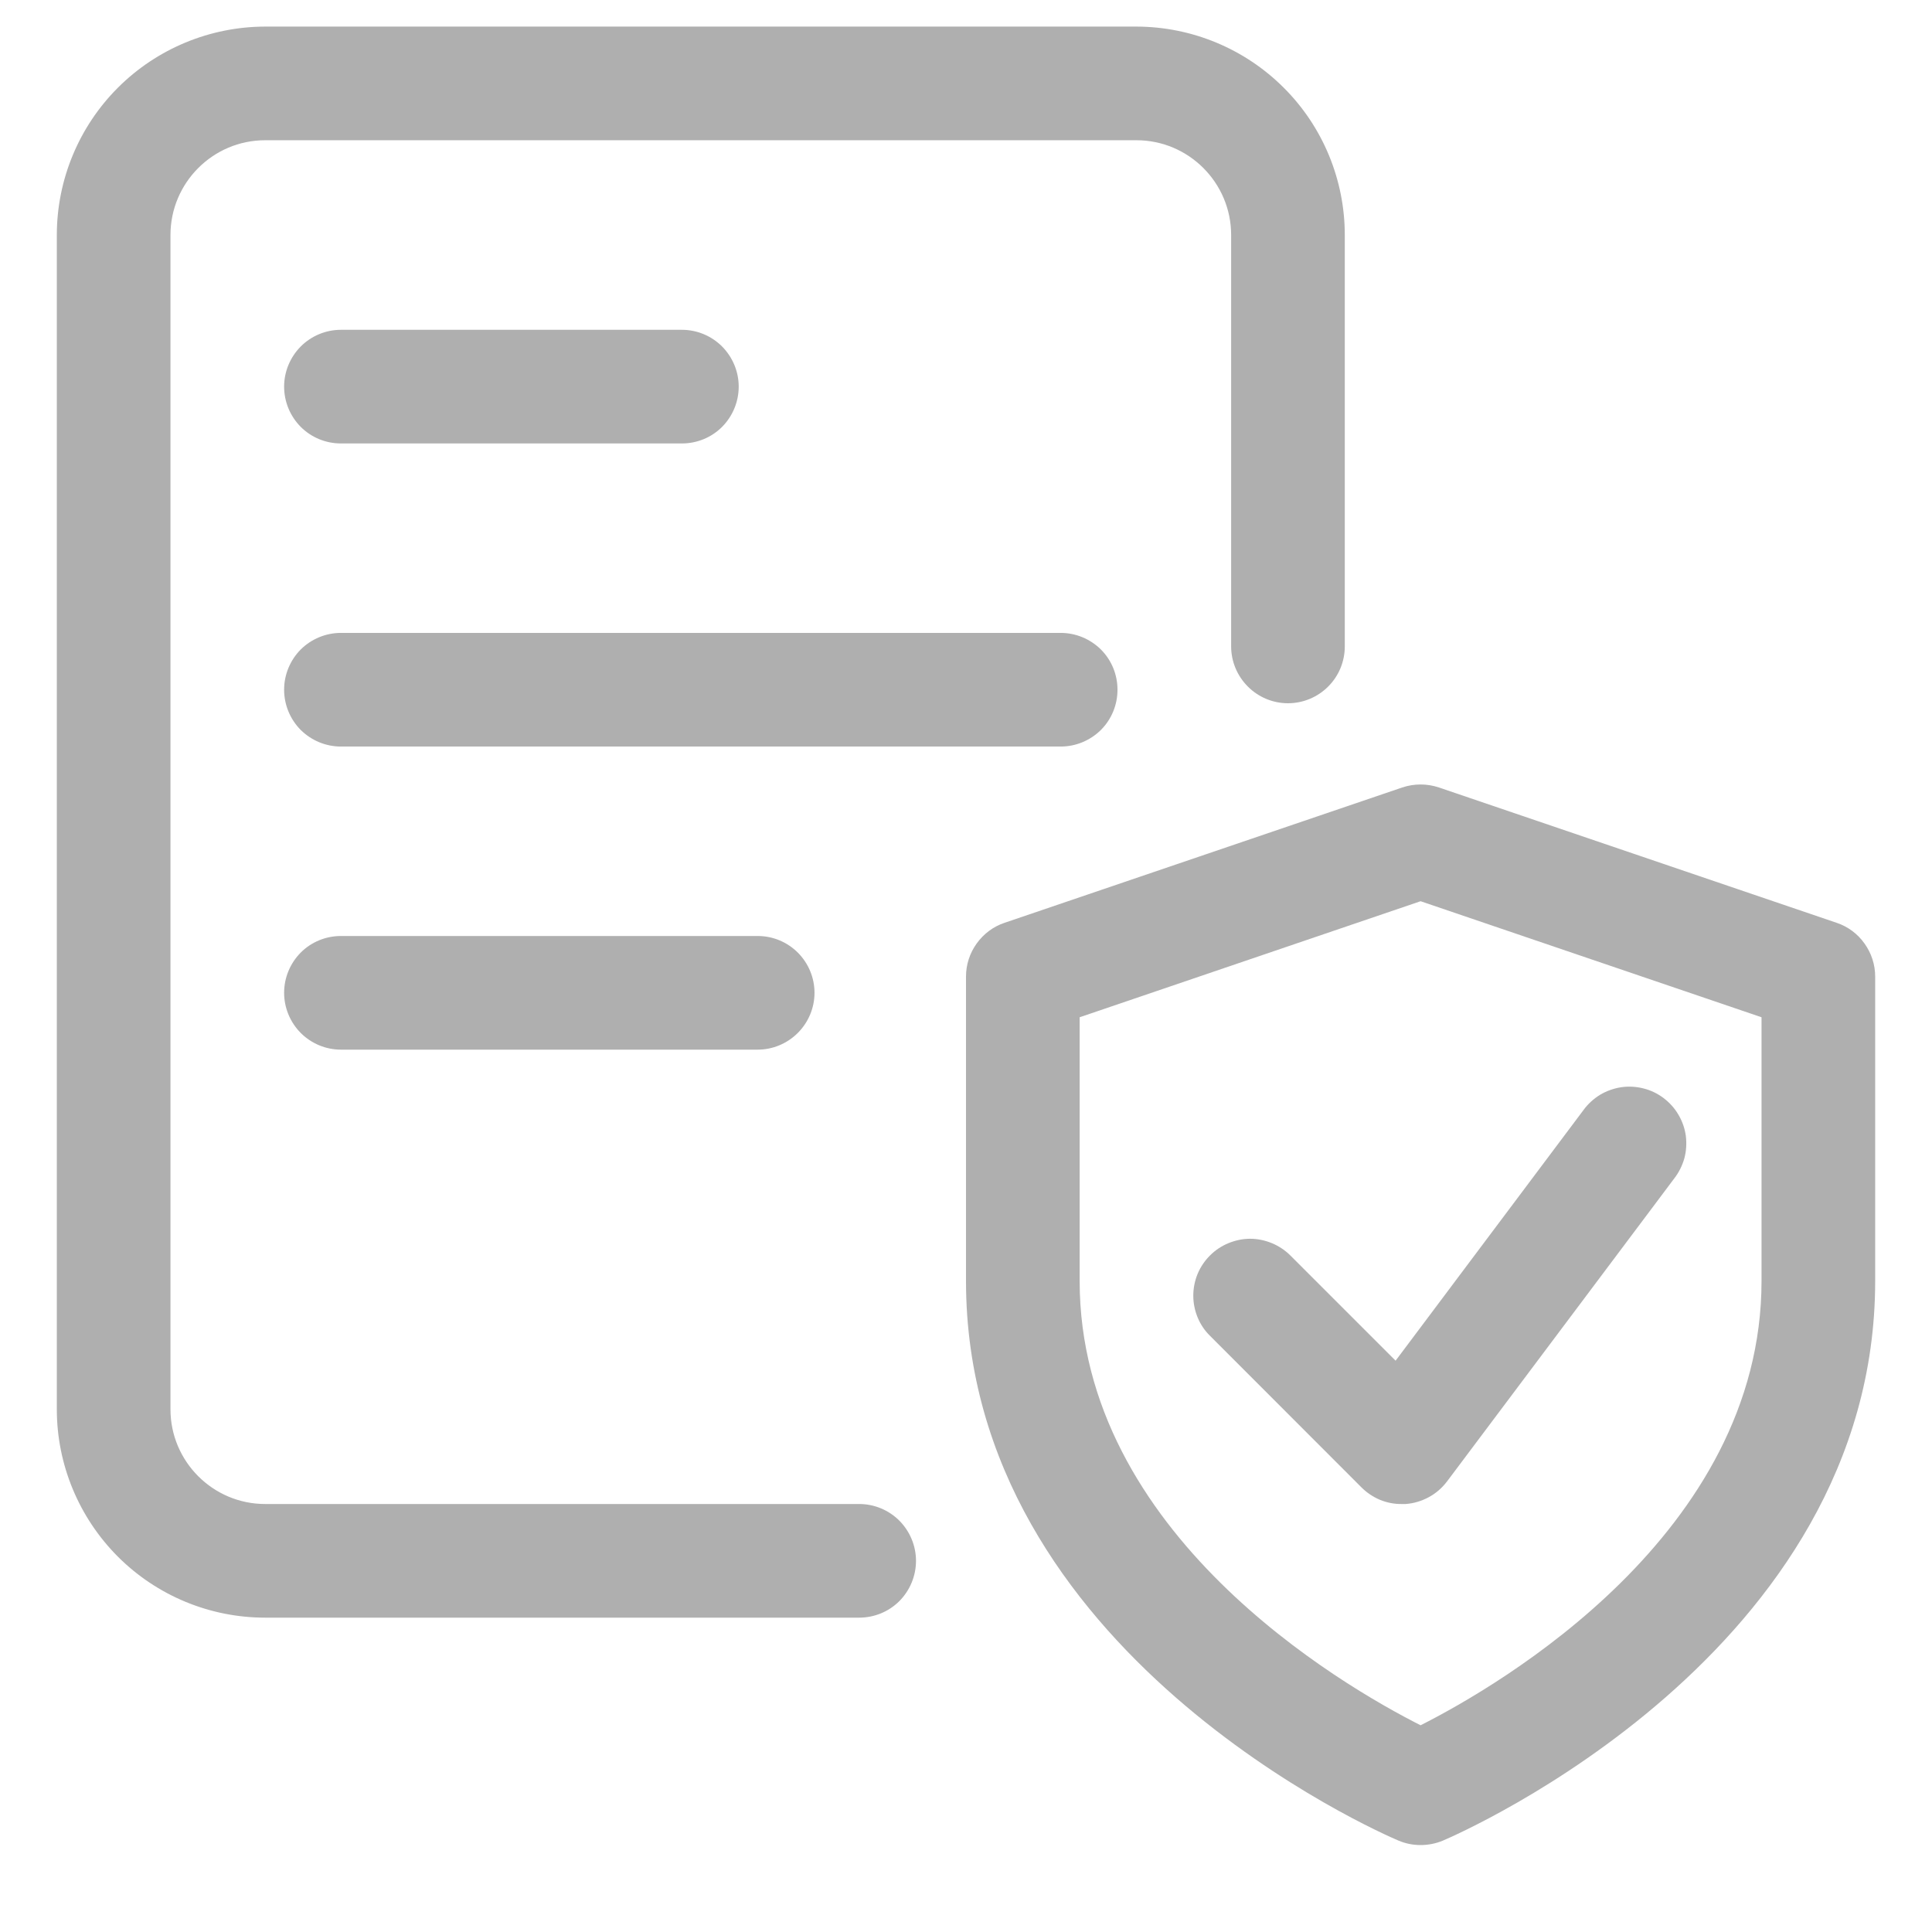 <svg width="17" height="17" viewBox="0 0 17 17" fill="none" xmlns="http://www.w3.org/2000/svg">
<path d="M12.5 16.235C12.433 16.235 12.367 16.222 12.304 16.195C12.149 16.13 8.5 14.54 8.5 11.271V8.593C8.5 8.488 8.533 8.387 8.594 8.302C8.655 8.217 8.74 8.153 8.839 8.12L12.339 6.929C12.444 6.894 12.556 6.894 12.661 6.929L16.161 8.12C16.26 8.153 16.346 8.217 16.406 8.302C16.467 8.387 16.5 8.488 16.5 8.593V11.271C16.5 14.54 12.851 16.13 12.696 16.196C12.634 16.222 12.567 16.235 12.5 16.235ZM9.5 8.951V11.271C9.5 13.493 11.804 14.829 12.5 15.181C13.196 14.829 15.5 13.493 15.5 11.271V8.951L12.5 7.93L9.5 8.951Z" fill="#AFAFAF"/>
<path d="M12.333 13.234C12.268 13.235 12.203 13.222 12.142 13.197C12.081 13.171 12.026 13.134 11.98 13.088L10.647 11.754C10.6 11.708 10.563 11.653 10.538 11.592C10.513 11.531 10.5 11.466 10.5 11.401C10.5 11.335 10.513 11.27 10.538 11.209C10.563 11.149 10.6 11.094 10.647 11.047C10.693 11.001 10.748 10.964 10.809 10.939C10.87 10.914 10.935 10.9 11 10.9C11.066 10.9 11.131 10.914 11.192 10.939C11.252 10.964 11.308 11.001 11.354 11.047L12.28 11.973L13.933 9.768C13.972 9.714 14.022 9.669 14.078 9.634C14.135 9.6 14.198 9.577 14.264 9.567C14.329 9.557 14.396 9.561 14.46 9.577C14.525 9.593 14.585 9.622 14.638 9.662C14.691 9.702 14.736 9.752 14.769 9.809C14.803 9.866 14.825 9.93 14.834 9.995C14.842 10.061 14.838 10.128 14.821 10.192C14.803 10.256 14.773 10.316 14.733 10.368L12.733 13.035C12.69 13.092 12.635 13.14 12.572 13.174C12.509 13.208 12.44 13.229 12.368 13.234L12.333 13.234ZM7.56 14.234H2.333C1.847 14.234 1.381 14.041 1.037 13.697C0.694 13.353 0.5 12.887 0.5 12.401L0.5 2.068C0.5 1.582 0.694 1.115 1.037 0.772C1.381 0.428 1.847 0.235 2.333 0.234L10 0.234C10.486 0.235 10.952 0.428 11.296 0.772C11.64 1.115 11.833 1.582 11.833 2.068V5.688C11.833 5.82 11.781 5.947 11.687 6.041C11.593 6.135 11.466 6.188 11.333 6.188C11.201 6.188 11.073 6.135 10.98 6.041C10.886 5.947 10.833 5.82 10.833 5.688V2.068C10.833 1.608 10.459 1.234 10 1.234H2.333C1.874 1.234 1.5 1.608 1.5 2.068V12.401C1.5 12.86 1.874 13.234 2.333 13.234H7.56C7.693 13.234 7.82 13.287 7.914 13.381C8.007 13.475 8.06 13.602 8.06 13.734C8.06 13.867 8.007 13.994 7.914 14.088C7.82 14.182 7.693 14.234 7.56 14.234Z" fill="#AFAFAF"/>
<path d="M9.333 6.569H3C2.867 6.569 2.74 6.516 2.646 6.423C2.553 6.329 2.5 6.202 2.5 6.069C2.5 5.936 2.553 5.809 2.646 5.715C2.74 5.622 2.867 5.569 3 5.569H9.333C9.466 5.569 9.593 5.622 9.687 5.715C9.781 5.809 9.833 5.936 9.833 6.069C9.833 6.202 9.781 6.329 9.687 6.423C9.593 6.516 9.466 6.569 9.333 6.569ZM6.667 9.236H3C2.867 9.236 2.74 9.183 2.646 9.089C2.553 8.995 2.5 8.868 2.5 8.736C2.5 8.603 2.553 8.476 2.646 8.382C2.74 8.288 2.867 8.236 3 8.236H6.667C6.799 8.236 6.926 8.288 7.02 8.382C7.114 8.476 7.167 8.603 7.167 8.736C7.167 8.868 7.114 8.995 7.02 9.089C6.926 9.183 6.799 9.236 6.667 9.236ZM6 3.902H3C2.867 3.902 2.74 3.85 2.646 3.756C2.553 3.662 2.5 3.535 2.5 3.402C2.5 3.27 2.553 3.143 2.646 3.049C2.74 2.955 2.867 2.902 3 2.902H6C6.133 2.902 6.26 2.955 6.354 3.049C6.447 3.143 6.5 3.27 6.5 3.402C6.5 3.535 6.447 3.662 6.354 3.756C6.26 3.85 6.133 3.902 6 3.902Z" fill="#AFAFAF"/>
</svg>
